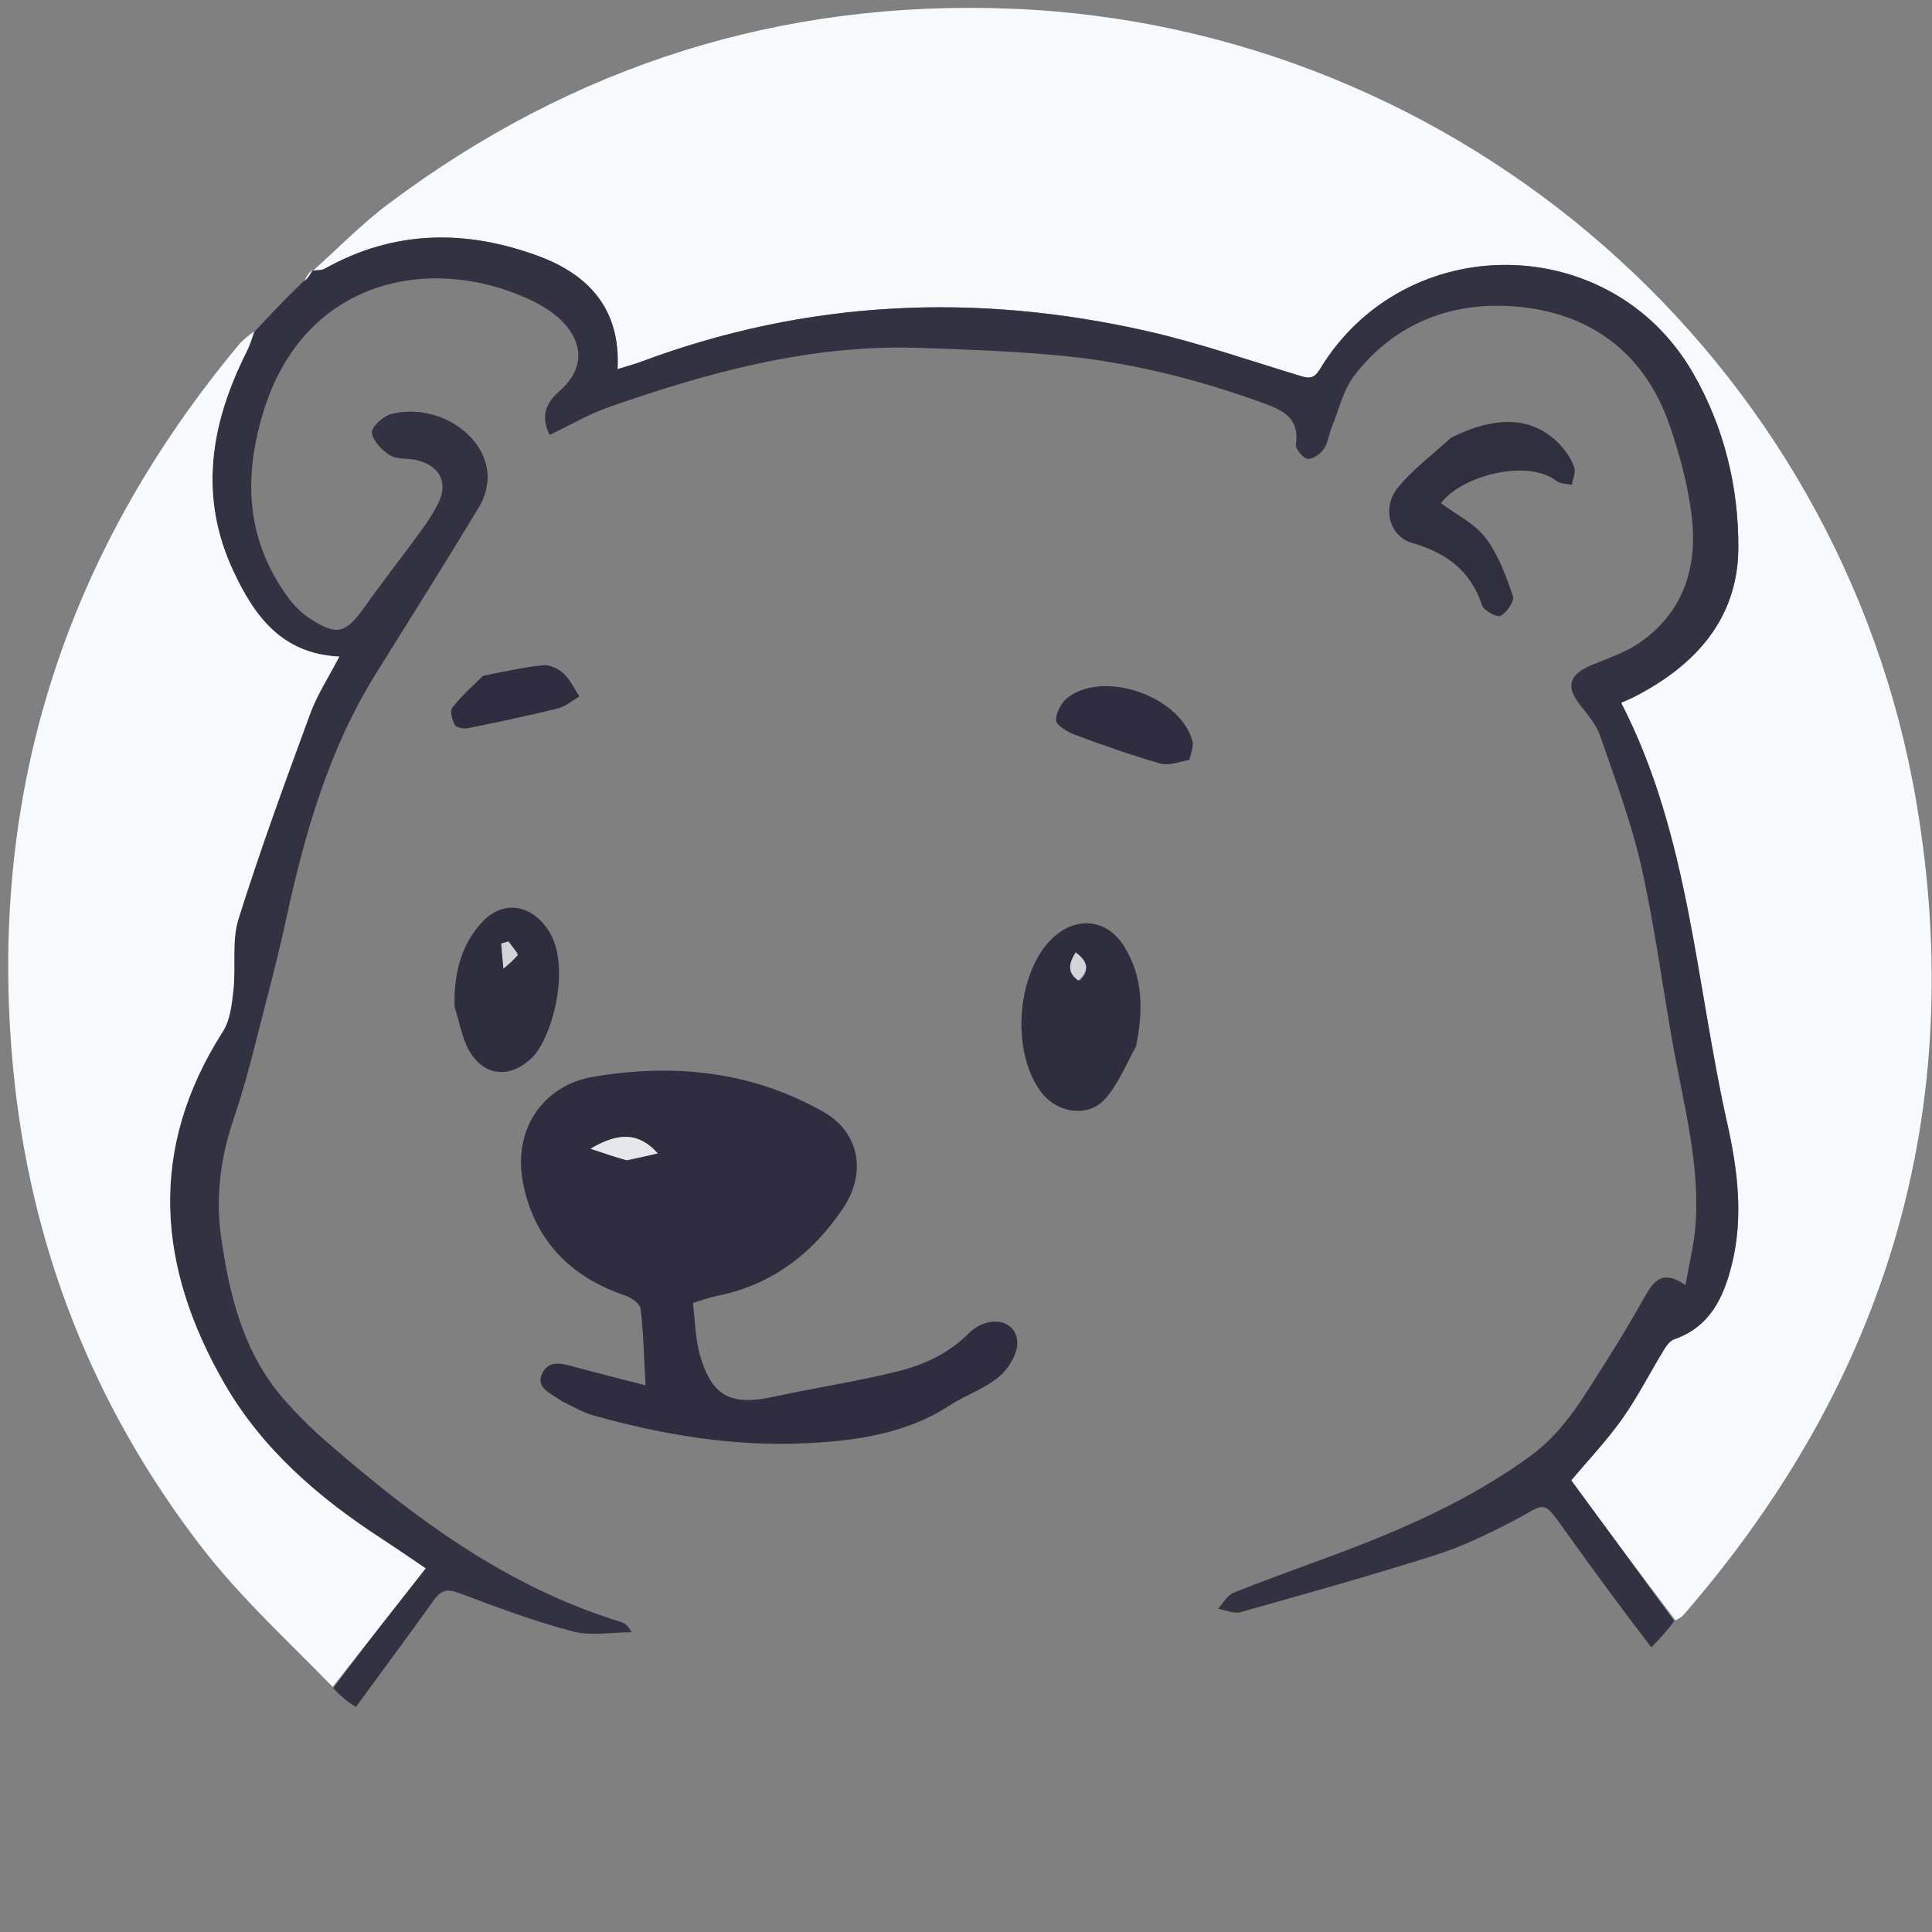 <svg version="1.1" id="Layer_1" xmlns="http://www.w3.org/2000/svg" xmlns:xlink="http://www.w3.org/1999/xlink" x="0px" y="0px"
	 width="100%" viewBox="0 0 500 500" enable-background="new 0 0 500 500" xml:space="preserve">
    <rect x="0" y="0" width="500" height="500" fill="#808080" stroke="none"/>
    <path fill="#F6FAFC" opacity="1" stroke="none" 
        d="
        M81.013,70.042 
            C87.502,64.25 93.607,57.947 100.54,52.748 
            C148.247,16.966 202.058,-0.094 261.617,2.244 
            C378.007,6.812 476.623,93.104 495.99,207.82 
            C509.378,287.117 488.437,357.111 435.847,417.772 
            C435.307,418.395 434.655,418.921 433.576,419.311 
            C424.242,407.083 415.387,395.036 406.624,383.112 
            C410.916,378.001 415.753,372.927 419.767,367.269 
            C423.795,361.592 426.967,355.31 430.604,349.349 
            C431.262,348.272 432.19,346.979 433.277,346.603 
            C442.463,343.424 446.011,335.939 448.154,327.408 
            C451.243,315.112 449.729,302.85 447.021,290.784 
            C438.837,254.308 437.163,216.169 419.595,181.972 
            C419.586,181.981 419.675,181.811 419.813,181.747 
            C420.866,181.264 421.955,180.853 422.985,180.325 
            C438.715,172.252 449.745,160.167 449.877,141.928 
            C449.992,126.055 446.185,110.453 438.104,96.464 
            C416.839,59.65 363.62,59.18 341.574,95.57 
            C339.836,98.439 338.315,97.832 335.902,97.098 
            C323.018,93.178 310.24,88.739 297.135,85.75 
            C252.714,75.621 208.876,77.581 165.947,93.602 
            C164.117,94.284 162.22,94.785 159.81,95.542 
            C160.701,80.098 152.379,71.125 139.533,66.341 
            C120.771,59.353 102.045,59.436 84.063,69.531 
            C83.217,70.006 82.038,69.885 81.013,70.042 
        z"/>
    <path fill="#333243" opacity="1" stroke="none" 
        d="
        M81.032,70.032 
            C82.038,69.885 83.217,70.006 84.063,69.531 
            C102.045,59.436 120.771,59.353 139.533,66.341 
            C152.379,71.125 160.701,80.098 159.81,95.542 
            C162.22,94.785 164.117,94.284 165.947,93.602 
            C208.876,77.581 252.714,75.621 297.135,85.75 
            C310.24,88.739 323.018,93.178 335.902,97.098 
            C338.315,97.832 339.836,98.439 341.574,95.57 
            C363.62,59.18 416.839,59.65 438.104,96.464 
            C446.185,110.453 449.992,126.055 449.877,141.928 
            C449.745,160.167 438.715,172.252 422.985,180.325 
            C421.955,180.853 420.866,181.264 419.813,181.747 
            C419.675,181.811 419.586,181.981 419.595,181.972 
            C437.163,216.169 438.837,254.308 447.021,290.784 
            C449.729,302.85 451.243,315.112 448.154,327.408 
            C446.011,335.939 442.463,343.424 433.277,346.603 
            C432.19,346.979 431.262,348.272 430.604,349.349 
            C426.967,355.31 423.795,361.592 419.767,367.269 
            C415.753,372.927 410.916,378.001 406.624,383.112 
            C415.387,395.036 424.242,407.083 433.28,419.497 
            C431.534,421.959 429.605,424.055 427.356,426.321 
            C420.006,416.797 412.945,407.126 405.955,397.403 
            C398.719,387.338 400.681,388.984 390.994,393.955 
            C384.65,397.21 378.133,400.358 371.361,402.5 
            C354.703,407.768 337.874,412.499 321.05,417.222 
            C319.323,417.706 317.17,416.674 315.215,416.346 
            C316.524,414.936 317.571,412.877 319.186,412.226 
            C327.52,408.866 336.001,405.87 344.427,402.74 
            C362.578,395.998 380.235,388.339 396.036,376.837 
            C404.978,370.327 410.122,360.988 415.844,352.037 
            C419.251,346.708 422.453,341.241 425.588,335.745 
            C427.811,331.848 429.979,328.275 436.203,332.569 
            C437.19,326.877 438.414,322.099 438.785,317.256 
            C439.994,301.447 435.801,286.26 433.045,270.906 
            C430.256,255.369 428.239,239.666 424.773,224.286 
            C422.191,212.827 418,201.711 414.166,190.566 
            C413.171,187.675 411.018,185.097 409.066,182.639 
            C405.143,177.7 405.938,174.625 411.923,172.109 
            C416.011,170.39 420.379,169.009 423.998,166.556 
            C435.928,158.473 439.503,146.449 437.728,132.879 
            C436.722,125.181 434.655,117.507 432.124,110.146 
            C425.585,91.12 411.351,80.799 391.868,79.3 
            C375.559,78.046 360.892,83.708 350.54,97.137 
            C347.615,100.933 346.491,106.13 344.614,110.715 
            C343.859,112.559 343.656,114.74 342.541,116.294 
            C341.635,117.556 339.57,118.98 338.335,118.735 
            C337.089,118.488 335.204,116.127 335.375,114.948 
            C336.317,108.422 332.337,106.302 327.289,104.454 
            C309.876,98.08 291.999,93.629 273.543,91.948 
            C261.65,90.865 249.688,90.42 237.745,90.027 
            C209.9,89.112 183.533,96.279 157.593,105.353 
            C152.357,107.185 147.487,110.064 142.238,112.56 
            C139.669,107.365 141.605,104.043 144.729,101.293 
            C150.87,95.884 151.458,89.31 145.488,83.148 
            C143.026,80.608 139.672,78.693 136.398,77.217 
            C110.983,65.761 78.777,72.409 68.264,106.279 
            C62.957,123.379 63.626,139.404 74.303,154.283 
            C75.826,156.405 77.748,158.439 79.911,159.87 
            C87.227,164.712 89.426,164.052 94.473,156.926 
            C99.089,150.411 104.037,144.132 108.748,137.683 
            C110.41,135.407 111.997,133.034 113.282,130.532 
            C116.126,125.001 113.96,120.552 107.752,119.062 
            C105.523,118.527 102.814,119.001 101.021,117.891 
            C98.911,116.583 96.542,114.194 96.238,112.004 
            C96.043,110.593 99.106,107.712 101.149,107.178 
            C112.717,104.16 125.488,112.104 126.175,122.687 
            C126.355,125.457 125.488,128.71 124.045,131.105 
            C115.281,145.642 106.219,159.999 97.243,174.408 
            C85.074,193.942 78.885,215.652 74.051,237.871 
            C72.714,244.016 71.242,250.137 69.644,256.22 
            C66.711,267.386 64.181,278.7 60.463,289.604 
            C57.035,299.661 55.778,309.925 57.214,320.092 
            C59.311,334.939 62.862,349.646 72.975,361.549 
            C76.615,365.832 80.696,369.805 84.943,373.497 
            C107.562,393.16 131.444,410.805 160.638,419.737 
            C161.679,420.055 162.602,420.762 163.465,422.429 
            C158.371,422.429 153.004,423.467 148.239,422.213 
            C138.291,419.597 128.586,415.969 118.943,412.327 
            C115.873,411.167 114.222,411.406 112.331,414.055 
            C105.752,423.268 98.98,432.343 92.1,441.759 
            C90.031,440.52 88.143,438.992 86.259,436.873 
            C94.156,426.244 102.05,416.207 110.167,405.887 
            C106.18,403.203 102.37,400.567 98.489,398.039 
            C82.24,387.454 67.764,374.906 58.014,357.956 
            C40.69,327.836 38.181,297.443 57.68,266.956 
            C59.585,263.977 60.009,259.836 60.41,256.158 
            C61.075,250.057 59.936,243.51 61.719,237.829 
            C67.333,219.937 73.805,202.307 80.277,184.697 
            C82.091,179.763 85.053,175.25 87.813,169.917 
            C72.828,169.218 65.766,159.311 60.37,147.744 
            C51.304,128.313 54.544,109.496 63.792,91.093 
            C64.663,89.359 65.274,87.494 66.006,85.689 
            C69.939,81.479 73.872,77.269 78.493,72.873 
            C79.796,71.786 80.412,70.884 81.028,69.983 
            C81.028,69.983 81.05,70.022 81.032,70.032 
        z"/>
    <path fill="#F6FAFC" opacity="1" stroke="none" 
        d="
        M65.669,85.799 
            C65.274,87.494 64.663,89.359 63.792,91.093 
            C54.544,109.496 51.304,128.313 60.37,147.744 
            C65.766,159.311 72.828,169.218 87.813,169.917 
            C85.053,175.25 82.091,179.763 80.277,184.697 
            C73.805,202.307 67.333,219.937 61.719,237.829 
            C59.936,243.51 61.075,250.057 60.41,256.158 
            C60.009,259.836 59.585,263.977 57.68,266.956 
            C38.181,297.443 40.69,327.836 58.014,357.956 
            C67.764,374.906 82.24,387.454 98.489,398.039 
            C102.37,400.567 106.18,403.203 110.167,405.887 
            C102.05,416.207 94.156,426.244 86.104,436.574 
            C74.613,424.756 62.229,413.453 52.147,400.376 
            C24.059,363.944 7.779,322.336 3.408,276.588 
            C-3.321,206.169 16.47,143.655 61.759,89.269 
            C62.797,88.022 64.134,87.024 65.669,85.799 
        z"/>
    <path fill="#F6FAFC" opacity="1" stroke="none" 
        d="
        M80.72,69.883 
            C80.412,70.884 79.796,71.786 78.841,72.755 
            C79.138,71.81 79.775,70.797 80.72,69.883 
        z"/>
    <path fill="#2F2D3F" opacity="1" stroke="none" 
        d="
        M145.419,362.642 
            C142.669,360.617 138.468,359.218 140.322,355.423 
            C142.243,351.492 146.285,353.123 149.678,354.03 
            C155.497,355.584 161.342,357.043 167.071,358.515 
            C166.659,351.121 166.525,344.87 165.79,338.691 
            C165.637,337.403 163.442,335.843 161.881,335.318 
            C147.824,330.583 138.552,321.254 135.471,306.736 
            C132.387,292.202 140.718,280.866 153.414,278.696 
            C174.202,275.142 194.357,277.147 213.064,287.721 
            C222.295,292.938 224.453,303.369 218.19,312.693 
            C210.27,324.484 199.68,332.588 185.455,335.402 
            C183.53,335.783 181.673,336.504 179.335,337.201 
            C179.904,341.778 179.911,346.314 181.098,350.516 
            C184.174,361.414 189.125,363.902 200.276,361.467 
            C210.952,359.136 221.802,357.542 232.39,354.886 
            C239.102,353.202 245.405,350.355 250.622,345.151 
            C255.7,340.086 262.965,341.474 263.277,347.253 
            C263.439,350.235 261.035,354.207 258.57,356.28 
            C254.837,359.42 249.873,361.041 245.724,363.753 
            C234.399,371.155 221.163,372.893 208.554,373.514 
            C190.034,374.425 171.483,371.358 153.478,366.281 
            C150.788,365.523 148.311,364.005 145.419,362.642 
        M162.481,300.274 
            C164.874,299.723 167.267,299.173 170.234,298.491 
            C165.476,293.193 160.266,292.851 152.844,297.294 
            C156.368,298.479 159.034,299.375 162.481,300.274 
        z"/>
    <path fill="#2F2E3F" opacity="1" stroke="none" 
        d="
        M294.025,270.749 
            C291.332,275.665 289.331,280.748 285.891,284.518 
            C281.529,289.298 273.643,288.019 269.641,282.891 
            C261.297,272.201 263.201,251.08 272.673,242.527 
            C278.738,237.051 286.52,237.88 290.887,244.85 
            C295.892,252.838 295.862,261.482 294.025,270.749 
        M279.439,253.811 
            C282.115,251.067 281.508,248.82 278.378,246.488 
            C276.704,249.265 276.017,251.54 279.439,253.811 
        z"/>
    <path fill="#302F3F" opacity="1" stroke="none" 
        d="
        M375.479,113.33 
            C387.692,107.165 397.359,107.921 404.12,115.529 
            C405.526,117.111 406.774,119.033 407.421,121.018 
            C407.84,122.302 407.033,123.985 406.776,125.489 
            C405.444,125.167 403.825,125.223 402.827,124.463 
            C395.222,118.669 378.257,123.081 372.909,130.223 
            C376.846,133.17 381.61,135.466 384.476,139.213 
            C387.779,143.532 389.73,149.021 391.534,154.255 
            C391.98,155.549 389.961,158.517 388.358,159.377 
            C387.439,159.87 383.996,158.022 383.538,156.624 
            C380.585,147.601 374.185,143.021 365.426,140.5 
            C359.536,138.805 357.534,131.28 361.862,126.073 
            C365.729,121.42 370.686,117.673 375.479,113.33 
        z"/>
    <path fill="#2F2E3E" opacity="1" stroke="none" 
        d="
        M117.633,260.478 
            C117.45,252.225 119.189,244.858 124.513,238.909 
            C130.019,232.757 137.552,233.939 141.987,240.87 
            C147.983,250.239 142.844,268.651 137.72,273.687 
            C132.172,279.139 125.414,278.727 121.488,272.029 
            C119.547,268.719 118.95,264.621 117.633,260.478 
        M134.003,246.744 
            C133.193,245.713 132.383,244.683 131.572,243.652 
            C130.954,243.833 130.336,244.013 129.718,244.194 
            C129.908,246.348 130.098,248.502 130.288,250.657 
            C131.548,249.616 132.808,248.576 134.003,246.744 
        z"/>
    <path fill="#2F2D3F" opacity="1" stroke="none" 
        d="
        M307.803,196.627 
            C305.109,197.183 302.457,198.219 300.279,197.597 
            C292.829,195.467 285.497,192.881 278.228,190.179 
            C276.286,189.457 273.368,187.752 273.314,186.401 
            C273.233,184.391 274.799,181.597 276.536,180.35 
            C286.158,173.444 305.301,180.263 308.566,191.637 
            C308.969,193.043 308.257,194.77 307.803,196.627 
        z"/>
    <path fill="#2F2D3F" opacity="1" stroke="none" 
        d="
        M125.029,174.9 
            C130.433,173.827 135.48,172.661 140.592,172.156 
            C142.305,171.987 144.556,173.105 145.896,174.35 
            C147.602,175.935 148.633,178.246 149.955,180.245 
            C148.085,181.308 146.334,182.851 144.325,183.349 
            C136.647,185.253 128.897,186.879 121.142,188.445 
            C120.051,188.666 118.146,188.351 117.727,187.635 
            C116.995,186.384 116.372,184.056 117.031,183.19 
            C119.274,180.244 122.096,177.739 125.029,174.9 
        z"/>
    <path fill="#E4E8EB" opacity="1" stroke="none" 
        d="
        M162.09,300.272 
            C159.034,299.375 156.368,298.479 152.844,297.294 
            C160.266,292.851 165.476,293.193 170.234,298.491 
            C167.267,299.173 164.874,299.723 162.09,300.272 
        z"/>
    <path fill="#D2D5DA" opacity="1" stroke="none" 
        d="
        M279.046,253.75 
            C276.017,251.54 276.704,249.265 278.378,246.488 
            C281.508,248.82 282.115,251.067 279.046,253.75 
        z"/>
    <path fill="#D1D5D9" opacity="1" stroke="none" 
        d="
        M134.036,247.14 
            C132.808,248.576 131.548,249.616 130.288,250.657 
            C130.098,248.502 129.908,246.348 129.718,244.194 
            C130.336,244.013 130.954,243.833 131.572,243.652 
            C132.383,244.683 133.193,245.713 134.036,247.14 
        z"/>
</svg>